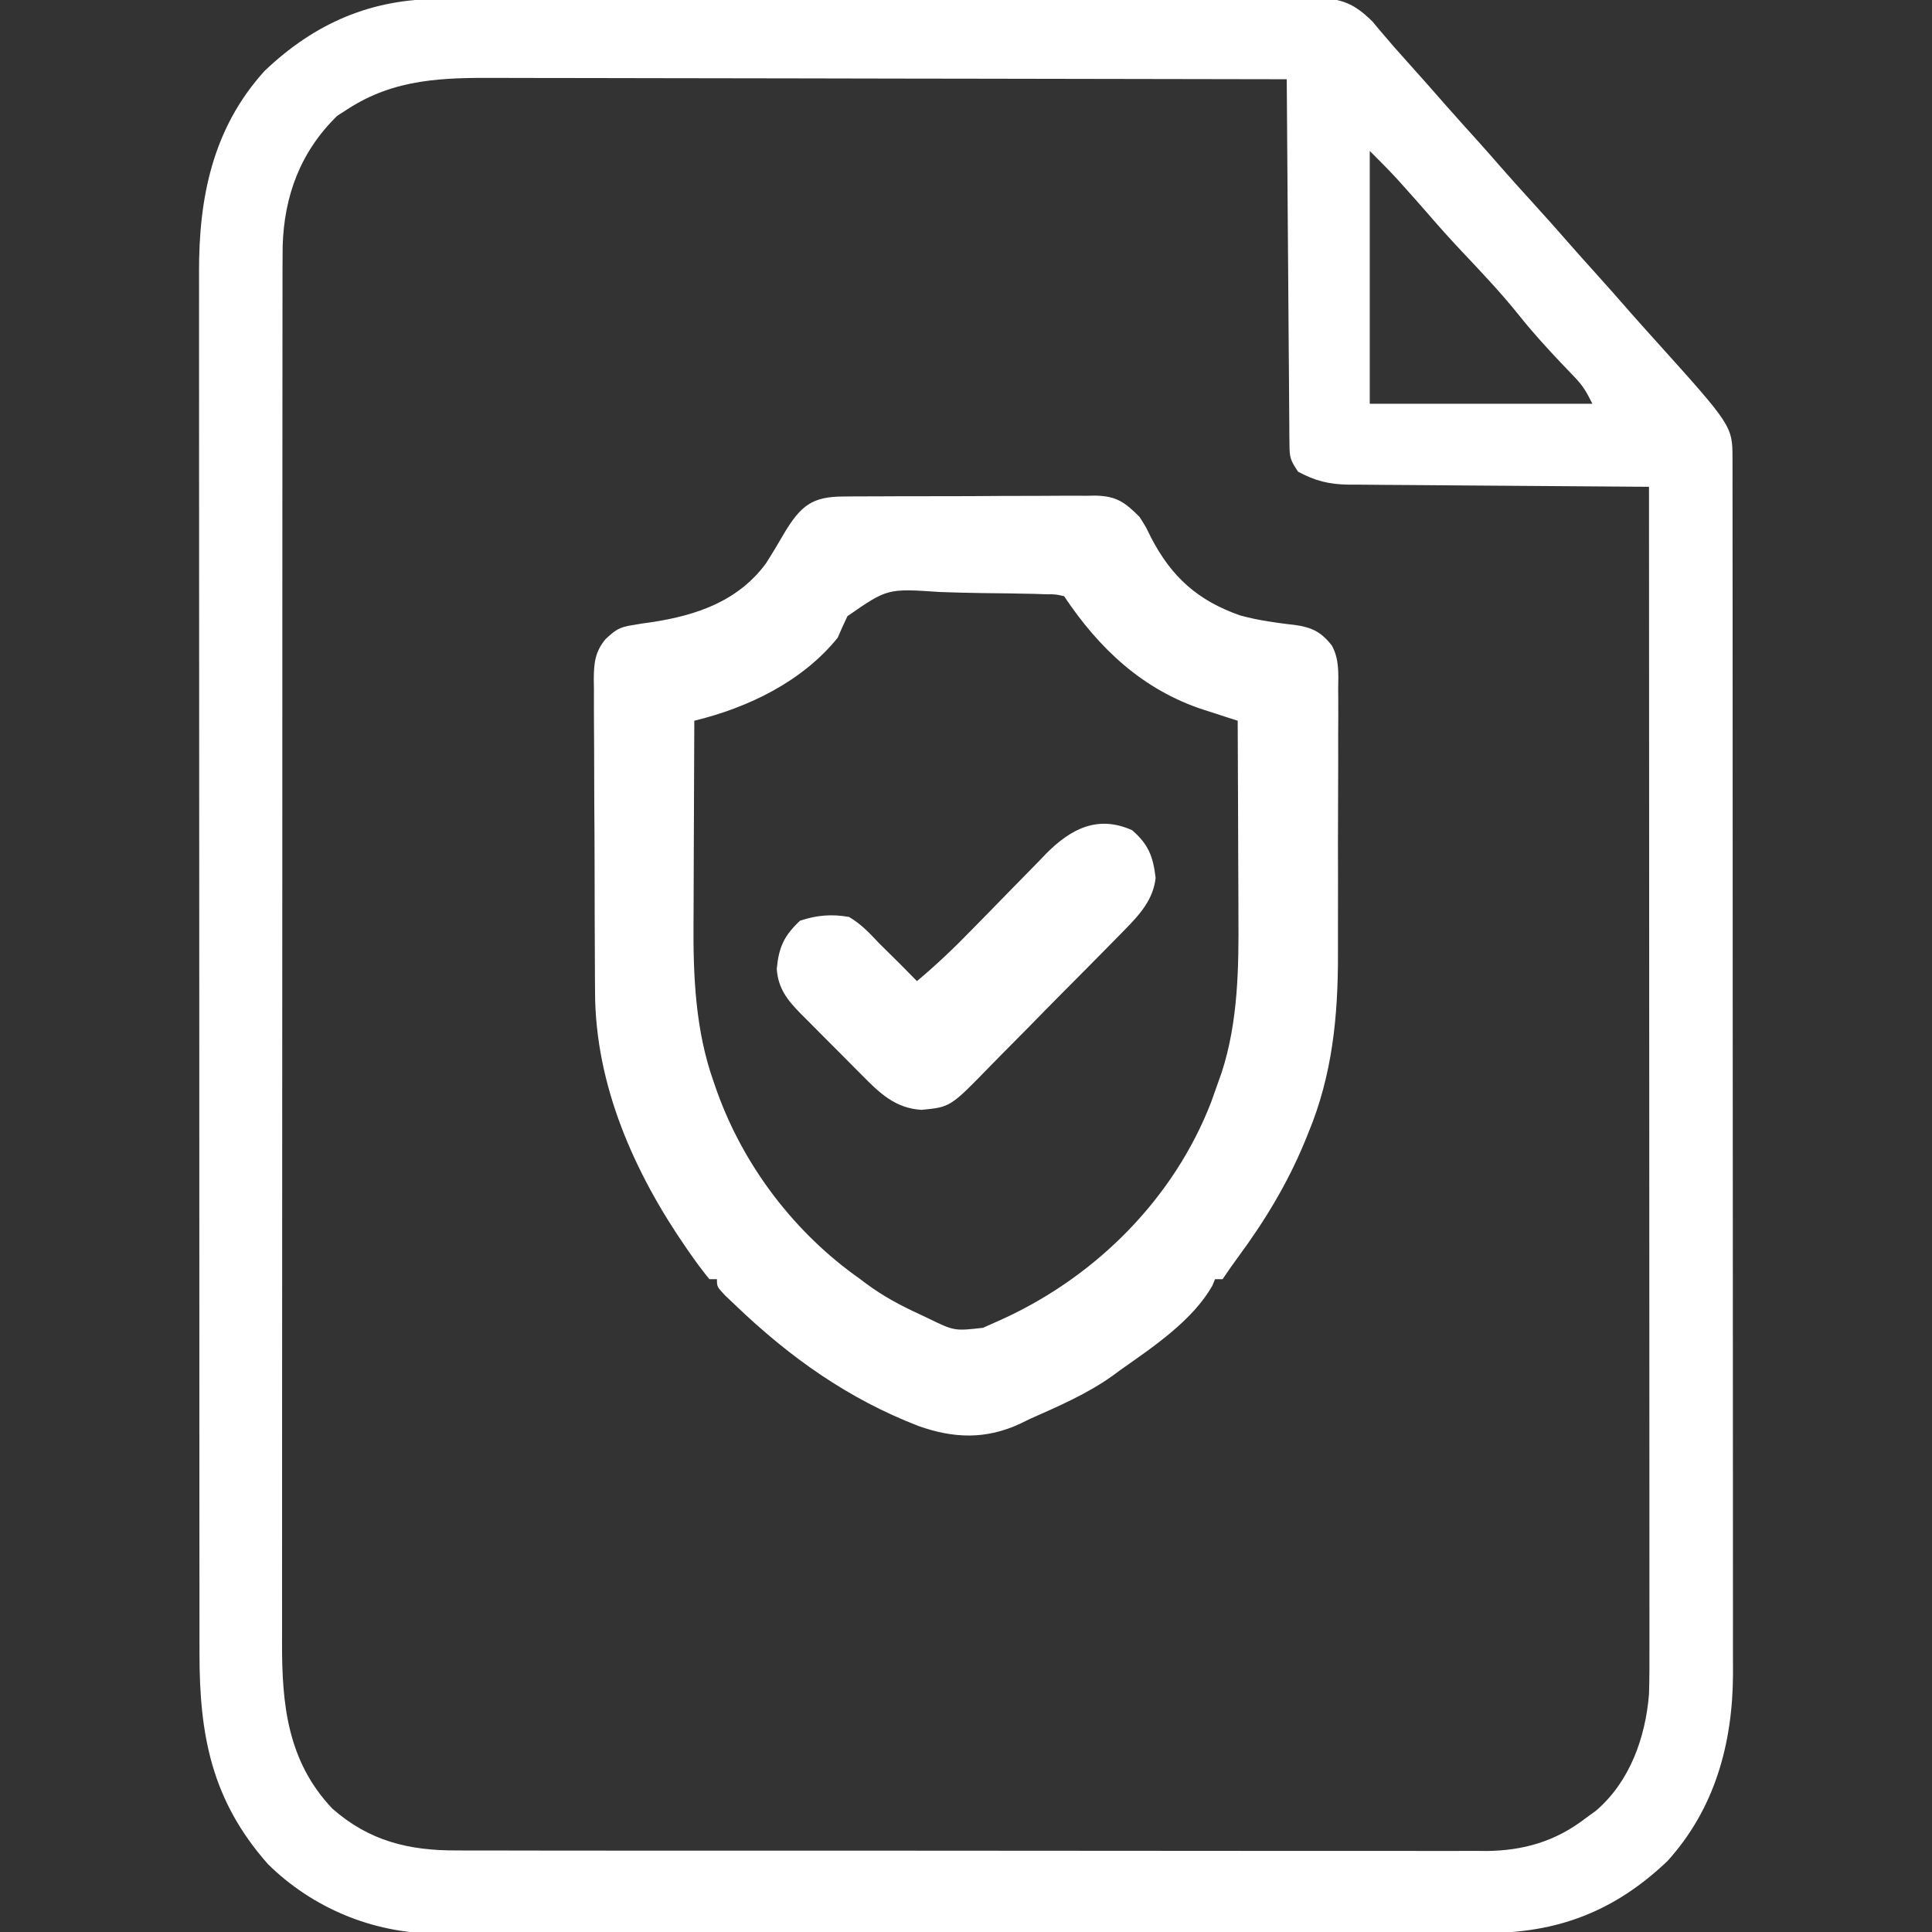 <?xml version="1.0" encoding="UTF-8"?>
<svg version="1.1" xmlns="http://www.w3.org/2000/svg" width="512" height="512">
  <rect width="100%" height="100%" fill="#333333" stroke="none"/>
  <path d="M0 0 C1.024 -0.005 2.049 -0.009 3.104 -0.014 C6.517 -0.026 9.93 -0.025 13.343 -0.023 C15.797 -0.029 18.252 -0.036 20.707 -0.043 C26.669 -0.059 32.632 -0.066 38.594 -0.067 C43.44 -0.068 48.287 -0.072 53.133 -0.078 C66.884 -0.096 80.634 -0.105 94.385 -0.103 C95.125 -0.103 95.865 -0.103 96.628 -0.103 C97.739 -0.103 97.739 -0.103 98.873 -0.103 C110.897 -0.102 122.92 -0.121 134.943 -0.149 C147.299 -0.178 159.654 -0.192 172.01 -0.19 C178.943 -0.19 185.876 -0.195 192.809 -0.217 C199.324 -0.237 205.838 -0.236 212.353 -0.222 C214.745 -0.219 217.137 -0.224 219.529 -0.236 C222.791 -0.252 226.053 -0.243 229.315 -0.227 C230.264 -0.237 231.213 -0.248 232.191 -0.258 C238.993 -0.187 242.388 1.208 247.268 6.056 C247.767 6.662 248.266 7.268 248.78 7.892 C251.456 11.071 254.177 14.188 256.967 17.267 C260.231 20.884 263.455 24.531 266.655 28.205 C269.5 31.443 272.396 34.634 275.284 37.834 C277.176 39.943 279.046 42.067 280.905 44.205 C283.715 47.433 286.583 50.605 289.467 53.767 C292.92 57.554 296.328 61.372 299.69 65.24 C301.761 67.602 303.862 69.935 305.967 72.267 C309.231 75.884 312.455 79.531 315.655 83.205 C317.739 85.577 319.851 87.923 321.967 90.267 C342.59 113.158 342.59 113.158 342.596 121.882 C342.599 123.058 342.602 124.234 342.606 125.445 C342.604 126.743 342.602 128.042 342.601 129.379 C342.603 130.767 342.605 132.156 342.608 133.544 C342.614 137.368 342.614 141.191 342.613 145.015 C342.612 149.136 342.618 153.257 342.623 157.378 C342.631 165.457 342.634 173.536 342.634 181.615 C342.635 188.184 342.637 194.753 342.64 201.322 C342.649 219.948 342.653 238.573 342.653 257.199 C342.652 258.706 342.652 258.706 342.652 260.244 C342.652 261.25 342.652 262.256 342.652 263.292 C342.652 279.58 342.661 295.867 342.676 312.154 C342.69 328.879 342.697 345.603 342.696 362.327 C342.696 371.716 342.698 381.105 342.709 390.494 C342.718 398.493 342.72 406.491 342.714 414.489 C342.71 418.568 342.71 422.646 342.719 426.724 C342.727 430.465 342.725 434.205 342.717 437.945 C342.714 439.925 342.722 441.906 342.73 443.886 C342.66 462.234 337.95 479.597 325.338 493.486 C311.279 506.871 296.131 512.592 277.07 512.528 C275.845 512.532 274.62 512.536 273.358 512.54 C269.979 512.548 266.6 512.548 263.221 512.544 C259.568 512.541 255.916 512.55 252.264 512.558 C245.116 512.57 237.969 512.572 230.822 512.57 C225.01 512.568 219.199 512.57 213.387 512.574 C212.145 512.575 212.145 512.575 210.877 512.576 C209.195 512.577 207.512 512.578 205.829 512.579 C190.061 512.59 174.292 512.588 158.524 512.582 C144.112 512.577 129.699 512.588 115.287 512.607 C100.473 512.627 85.66 512.635 70.846 512.631 C62.535 512.629 54.225 512.632 45.914 512.646 C38.839 512.658 31.764 512.659 24.689 512.647 C21.083 512.641 17.476 512.64 13.87 512.652 C9.953 512.665 6.036 512.654 2.119 512.642 C0.989 512.649 -0.14 512.656 -1.303 512.664 C-17.753 512.552 -33.776 505.885 -45.533 494.267 C-60.479 477.353 -63.69 460.083 -63.667 438.352 C-63.668 436.721 -63.671 435.089 -63.673 433.457 C-63.68 428.983 -63.679 424.51 -63.678 420.036 C-63.678 415.207 -63.684 410.378 -63.688 405.549 C-63.697 396.091 -63.699 386.634 -63.7 377.177 C-63.7 369.489 -63.702 361.8 -63.706 354.112 C-63.714 332.306 -63.719 310.5 -63.718 288.695 C-63.718 287.52 -63.718 286.344 -63.718 285.134 C-63.718 283.957 -63.718 282.78 -63.718 281.568 C-63.718 262.501 -63.727 243.433 -63.741 224.365 C-63.756 204.78 -63.763 185.194 -63.762 165.608 C-63.761 154.615 -63.764 143.622 -63.775 132.629 C-63.784 123.27 -63.786 113.91 -63.779 104.55 C-63.776 99.777 -63.776 95.004 -63.785 90.231 C-63.793 85.856 -63.791 81.482 -63.782 77.107 C-63.781 75.529 -63.783 73.952 -63.788 72.375 C-63.854 52.585 -60.142 34.178 -46.404 19.049 C-33.119 6.402 -18.178 -0.06 0 0 Z M-24.533 29.267 C-25.832 30.103 -25.832 30.103 -27.158 30.955 C-36.874 40.415 -41.245 52.149 -41.626 65.528 C-41.665 69.633 -41.671 73.736 -41.667 77.841 C-41.668 79.435 -41.671 81.03 -41.673 82.625 C-41.68 86.996 -41.679 91.367 -41.678 95.738 C-41.678 100.457 -41.684 105.175 -41.688 109.894 C-41.697 119.135 -41.699 128.375 -41.7 137.616 C-41.7 145.128 -41.702 152.641 -41.706 160.154 C-41.714 181.461 -41.719 202.769 -41.718 224.076 C-41.718 225.225 -41.718 226.373 -41.718 227.556 C-41.718 228.706 -41.718 229.855 -41.718 231.04 C-41.718 249.671 -41.727 268.302 -41.741 286.933 C-41.756 306.072 -41.763 325.21 -41.762 344.348 C-41.761 355.089 -41.764 365.831 -41.775 376.572 C-41.784 385.718 -41.786 394.864 -41.779 404.009 C-41.776 408.673 -41.776 413.337 -41.785 418 C-41.793 422.275 -41.791 426.55 -41.782 430.825 C-41.781 432.366 -41.783 433.907 -41.788 435.448 C-41.844 451.951 -40.354 466.972 -28.509 479.521 C-18.7 488.187 -8.13 490.724 4.637 490.655 C6.438 490.663 6.438 490.663 8.275 490.671 C11.585 490.683 14.895 490.682 18.206 490.674 C21.785 490.67 25.364 490.682 28.943 490.692 C35.945 490.709 42.948 490.71 49.951 490.705 C55.646 490.701 61.34 490.702 67.034 490.708 C67.846 490.709 68.657 490.709 69.493 490.71 C71.142 490.712 72.791 490.713 74.44 490.715 C89.891 490.728 105.342 490.723 120.792 490.712 C134.914 490.702 149.035 490.715 163.156 490.738 C177.672 490.763 192.187 490.772 206.702 490.766 C214.846 490.762 222.989 490.765 231.132 490.782 C238.064 490.797 244.996 490.797 251.928 490.78 C255.462 490.771 258.995 490.769 262.529 490.785 C266.367 490.801 270.205 490.786 274.044 490.769 C275.149 490.778 276.255 490.788 277.394 490.798 C287.142 490.706 295.655 488.263 303.467 482.267 C304.457 481.546 305.447 480.824 306.467 480.08 C315.414 472.374 319.525 460.749 320.467 449.267 C320.607 444.897 320.598 440.529 320.587 436.157 C320.588 434.843 320.589 433.53 320.59 432.176 C320.592 428.546 320.588 424.916 320.583 421.285 C320.579 417.364 320.58 413.443 320.581 409.523 C320.582 402.735 320.578 395.947 320.573 389.159 C320.565 379.345 320.562 369.531 320.561 359.716 C320.559 343.793 320.552 327.869 320.543 311.945 C320.533 296.479 320.526 281.013 320.522 265.547 C320.522 264.593 320.522 263.639 320.521 262.657 C320.52 257.872 320.519 253.087 320.517 248.302 C320.507 208.624 320.489 168.946 320.467 129.267 C319.405 129.262 318.343 129.256 317.249 129.25 C307.23 129.192 297.21 129.12 287.191 129.032 C282.04 128.987 276.889 128.948 271.738 128.921 C266.765 128.895 261.792 128.855 256.819 128.804 C254.924 128.788 253.029 128.776 251.134 128.77 C248.475 128.76 245.816 128.732 243.156 128.7 C242.377 128.701 241.598 128.703 240.796 128.704 C235.659 128.616 232.015 127.717 227.467 125.267 C225.417 122.192 225.215 121.545 225.189 118.072 C225.172 116.791 225.172 116.791 225.155 115.485 C225.153 114.551 225.15 113.617 225.148 112.655 C225.138 111.67 225.128 110.684 225.118 109.669 C225.087 106.406 225.07 103.144 225.053 99.881 C225.034 97.621 225.015 95.36 224.994 93.1 C224.943 87.147 224.903 81.195 224.866 75.242 C224.826 69.169 224.775 63.096 224.725 57.023 C224.628 45.105 224.544 33.186 224.467 21.267 C195.626 21.199 166.784 21.146 137.942 21.114 C134.533 21.11 131.124 21.107 127.714 21.103 C127.035 21.102 126.357 21.101 125.657 21.1 C114.685 21.087 103.713 21.064 92.741 21.036 C81.473 21.008 70.204 20.991 58.936 20.985 C52.611 20.981 46.286 20.972 39.961 20.95 C34.002 20.93 28.043 20.924 22.084 20.928 C19.902 20.927 17.721 20.921 15.539 20.91 C0.967 20.837 -11.942 21.03 -24.533 29.267 Z M246.467 40.267 C246.467 62.377 246.467 84.487 246.467 107.267 C265.937 107.267 285.407 107.267 305.467 107.267 C303.903 104.14 303.029 102.575 300.744 100.201 C299.944 99.358 299.944 99.358 299.128 98.498 C298.275 97.61 298.275 97.61 297.405 96.705 C293.451 92.526 289.615 88.335 286.03 83.83 C281.228 77.83 275.964 72.301 270.698 66.713 C267.76 63.593 264.91 60.411 262.112 57.166 C260.046 54.782 257.947 52.429 255.842 50.08 C255.128 49.282 254.414 48.484 253.678 47.662 C251.343 45.132 248.902 42.702 246.467 40.267 Z " fill="#ffffff" transform="translate(116.533,-0.267)" />
  <path d="M0 0 C0.771 -0.008 1.542 -0.017 2.337 -0.026 C4.884 -0.049 7.43 -0.05 9.977 -0.049 C11.751 -0.056 13.524 -0.064 15.298 -0.072 C19.015 -0.085 22.732 -0.087 26.449 -0.081 C31.206 -0.075 35.963 -0.106 40.72 -0.146 C44.383 -0.172 48.046 -0.175 51.709 -0.171 C53.463 -0.173 55.216 -0.183 56.97 -0.2 C59.426 -0.223 61.88 -0.213 64.336 -0.195 C65.056 -0.209 65.776 -0.222 66.518 -0.236 C72.184 -0.142 74.458 1.552 78.297 5.42 C79.985 8.068 79.985 8.068 81.297 10.795 C86.762 21.355 93.747 27.596 104.985 31.529 C107.566 32.223 109.979 32.725 112.61 33.123 C113.363 33.238 114.116 33.352 114.892 33.47 C116.381 33.682 117.875 33.87 119.371 34.03 C123.952 34.657 126.429 35.876 129.276 39.535 C131.244 43.168 130.982 46.951 130.928 50.995 C130.939 52.416 130.939 52.416 130.95 53.866 C130.967 56.994 130.948 60.12 130.926 63.248 C130.927 65.438 130.93 67.629 130.934 69.819 C130.936 74.416 130.922 79.012 130.894 83.608 C130.86 89.452 130.866 95.294 130.885 101.137 C130.896 105.667 130.886 110.197 130.872 114.728 C130.866 116.879 130.867 119.03 130.873 121.181 C130.903 137.718 129.408 153.302 122.985 168.732 C122.685 169.473 122.385 170.214 122.076 170.978 C117.482 182.078 111.539 191.884 104.434 201.521 C103.009 203.454 101.629 205.422 100.297 207.42 C99.637 207.42 98.977 207.42 98.297 207.42 C98.068 207.973 97.838 208.526 97.602 209.096 C92.403 218.358 81.759 225.463 73.297 231.42 C72.561 231.963 71.825 232.505 71.067 233.064 C64.323 237.86 56.826 241.08 49.297 244.42 C47.946 245.079 47.946 245.079 46.567 245.752 C37.492 249.942 28.98 249.63 19.677 246.314 C1.104 239.147 -14.397 228.132 -28.703 214.42 C-29.644 213.527 -30.585 212.633 -31.554 211.713 C-33.703 209.42 -33.703 209.42 -33.703 207.42 C-34.363 207.42 -35.023 207.42 -35.703 207.42 C-37.343 205.413 -38.845 203.415 -40.328 201.295 C-40.772 200.663 -41.216 200.032 -41.674 199.381 C-55.592 179.296 -65.991 155.974 -66.009 131.2 C-66.017 130.233 -66.026 129.266 -66.034 128.269 C-66.058 125.106 -66.067 121.943 -66.074 118.779 C-66.083 116.566 -66.092 114.353 -66.101 112.139 C-66.118 107.516 -66.125 102.893 -66.128 98.271 C-66.134 92.35 -66.171 86.43 -66.217 80.51 C-66.247 75.946 -66.254 71.382 -66.255 66.818 C-66.259 64.635 -66.272 62.451 -66.292 60.268 C-66.319 57.219 -66.315 54.171 -66.302 51.122 C-66.317 50.224 -66.332 49.326 -66.347 48.401 C-66.297 44.111 -66.045 41.288 -63.306 37.875 C-60.717 35.433 -59.596 34.604 -56.156 34.1 C-55.31 33.957 -54.465 33.813 -53.593 33.666 C-52.722 33.544 -51.85 33.421 -50.953 33.295 C-39.127 31.496 -28.102 27.747 -20.722 17.732 C-18.979 14.997 -17.322 12.23 -15.703 9.42 C-11.418 2.398 -8.41 -0.034 0 0 Z M0.879 31.713 C-0.022 33.596 -0.886 35.498 -1.703 37.42 C-11.061 49.024 -25.433 55.958 -39.703 59.42 C-39.749 67.992 -39.785 76.565 -39.806 85.137 C-39.817 89.12 -39.831 93.102 -39.854 97.085 C-39.876 100.943 -39.887 104.801 -39.892 108.659 C-39.896 110.115 -39.903 111.572 -39.914 113.029 C-40.017 127.24 -39.385 141.605 -34.578 155.107 C-34.271 155.99 -33.965 156.873 -33.649 157.783 C-26.489 177.645 -12.99 195.3 4.297 207.42 C5.038 207.981 5.038 207.981 5.794 208.554 C10.26 211.884 14.868 214.348 19.922 216.67 C20.66 217.021 21.397 217.371 22.157 217.732 C29.214 221.162 29.214 221.162 36.793 220.303 C38.115 219.735 39.429 219.148 40.735 218.545 C41.437 218.226 42.139 217.907 42.863 217.579 C67.262 206.166 87.494 185.771 97.274 160.467 C97.917 158.684 98.55 156.898 99.172 155.107 C99.459 154.303 99.745 153.499 100.041 152.67 C104.42 139.244 104.598 124.876 104.493 110.885 C104.489 109.384 104.486 107.884 104.484 106.384 C104.477 102.499 104.457 98.615 104.435 94.73 C104.414 90.741 104.405 86.751 104.395 82.762 C104.374 74.981 104.34 67.201 104.297 59.42 C103.288 59.097 102.278 58.773 101.238 58.44 C99.889 58.002 98.541 57.562 97.192 57.123 C96.529 56.912 95.867 56.701 95.184 56.483 C79.118 51.218 67.528 40.266 58.297 26.42 C56.06 25.907 56.06 25.907 53.424 25.905 C51.901 25.852 51.901 25.852 50.348 25.798 C49.246 25.779 48.144 25.76 47.008 25.74 C45.876 25.718 44.744 25.697 43.577 25.674 C41.174 25.637 38.772 25.609 36.369 25.589 C32.706 25.545 29.049 25.427 25.387 25.307 C11.474 24.36 11.474 24.36 0.879 31.713 Z " fill="#ffffff" transform="translate(223.703,131.58)" />
  <path d="M0 0 C4.41 3.767 5.607 7.111 6.25 12.656 C5.639 18.387 2.026 22.364 -1.864 26.331 C-2.345 26.826 -2.827 27.321 -3.324 27.831 C-4.907 29.453 -6.501 31.063 -8.098 32.672 C-9.213 33.802 -10.328 34.932 -11.443 36.062 C-13.779 38.424 -16.121 40.78 -18.467 43.132 C-21.459 46.136 -24.425 49.163 -27.385 52.198 C-29.679 54.54 -31.99 56.864 -34.307 59.183 C-35.408 60.291 -36.502 61.405 -37.589 62.527 C-48.135 73.379 -48.135 73.379 -55.757 74.122 C-62.69 73.745 -66.932 69.658 -71.52 64.977 C-72.104 64.393 -72.689 63.81 -73.291 63.209 C-74.517 61.982 -75.738 60.75 -76.954 59.513 C-78.812 57.625 -80.689 55.757 -82.568 53.891 C-83.762 52.691 -84.954 51.491 -86.145 50.289 C-86.703 49.734 -87.261 49.178 -87.836 48.606 C-91.381 44.975 -93.803 41.906 -94.152 36.754 C-93.583 30.948 -92.248 28.046 -88 24 C-83.58 22.527 -79.607 22.187 -75 23 C-71.82 24.85 -69.51 27.335 -67 30 C-65.168 31.814 -63.335 33.626 -61.5 35.438 C-59.997 36.956 -58.497 38.476 -57 40 C-51.823 35.687 -47.067 31.136 -42.379 26.301 C-40.935 24.829 -39.49 23.359 -38.045 21.889 C-35.796 19.597 -33.552 17.302 -31.318 14.996 C-29.142 12.753 -26.949 10.526 -24.754 8.301 C-24.095 7.613 -23.437 6.926 -22.758 6.217 C-16.184 -0.394 -9.092 -4.052 0 0 Z " fill="#ffffff" transform="translate(300,220)" />
</svg>